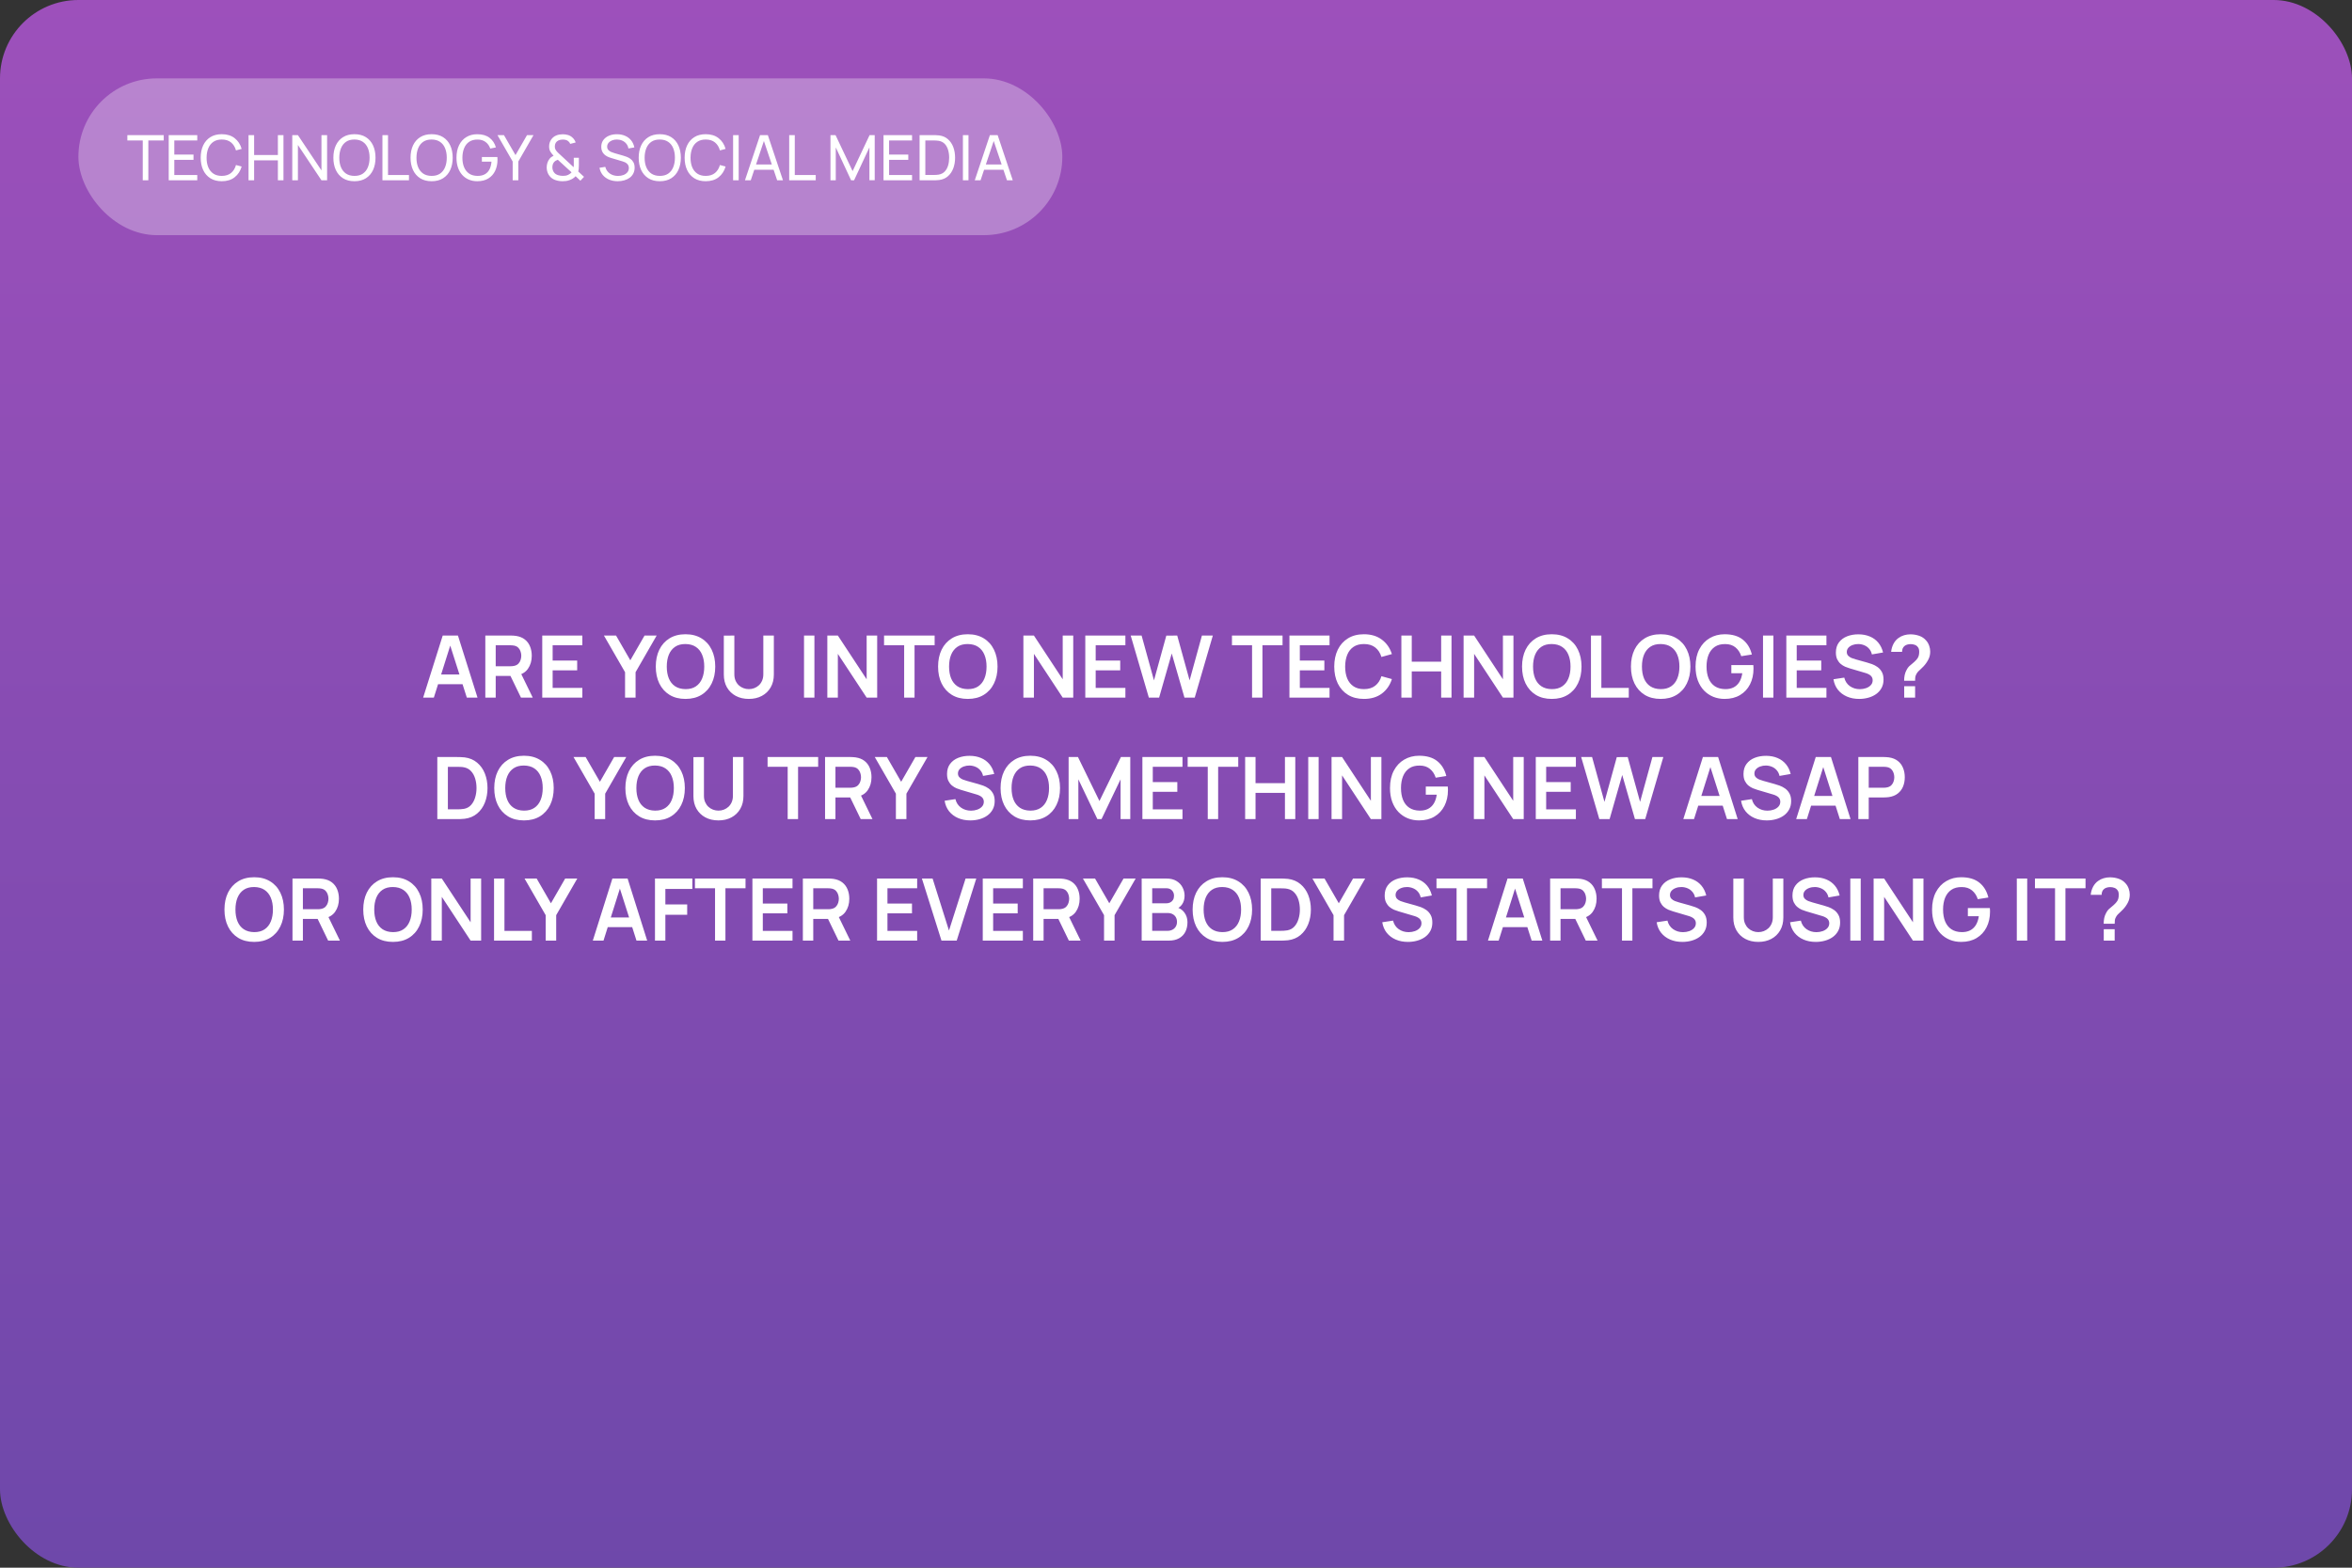 <?xml version="1.0" encoding="UTF-8"?> <svg xmlns="http://www.w3.org/2000/svg" width="600" height="400" viewBox="0 0 600 400" fill="none"><rect x="0" y="0" width="600" height="400" fill="#333333" stroke="none"/> <rect width="600" height="400" rx="20" fill="url(#paint0_linear_160_295)"></rect> <path d="M107.946 178L112.94 162.16H116.823L121.817 178H119.089L114.557 163.788H115.151L110.674 178H107.946ZM110.729 174.568V172.093H119.045V174.568H110.729ZM123.806 178V162.16H130.351C130.505 162.16 130.703 162.167 130.945 162.182C131.187 162.189 131.41 162.211 131.616 162.248C132.532 162.387 133.288 162.692 133.882 163.161C134.483 163.63 134.927 164.224 135.213 164.943C135.506 165.654 135.653 166.446 135.653 167.319C135.653 168.61 135.326 169.721 134.674 170.652C134.021 171.576 133.02 172.148 131.671 172.368L130.538 172.467H126.457V178H123.806ZM132.903 178L129.779 171.554L132.474 170.96L135.906 178H132.903ZM126.457 169.992H130.241C130.387 169.992 130.552 169.985 130.736 169.97C130.919 169.955 131.088 169.926 131.242 169.882C131.682 169.772 132.026 169.578 132.276 169.299C132.532 169.02 132.712 168.705 132.815 168.353C132.925 168.001 132.98 167.656 132.98 167.319C132.98 166.982 132.925 166.637 132.815 166.285C132.712 165.926 132.532 165.607 132.276 165.328C132.026 165.049 131.682 164.855 131.242 164.745C131.088 164.701 130.919 164.675 130.736 164.668C130.552 164.653 130.387 164.646 130.241 164.646H126.457V169.992ZM138.329 178V162.16H148.559V164.646H140.98V168.551H147.239V171.037H140.98V175.514H148.559V178H138.329ZM159.453 178V171.51L154.062 162.16H157.154L160.795 168.474L164.425 162.16H167.516L162.137 171.51V178H159.453ZM174.87 178.33C173.286 178.33 171.929 177.985 170.8 177.296C169.671 176.599 168.802 175.631 168.193 174.392C167.592 173.153 167.291 171.715 167.291 170.08C167.291 168.445 167.592 167.007 168.193 165.768C168.802 164.529 169.671 163.564 170.8 162.875C171.929 162.178 173.286 161.83 174.87 161.83C176.454 161.83 177.811 162.178 178.94 162.875C180.077 163.564 180.946 164.529 181.547 165.768C182.156 167.007 182.46 168.445 182.46 170.08C182.46 171.715 182.156 173.153 181.547 174.392C180.946 175.631 180.077 176.599 178.94 177.296C177.811 177.985 176.454 178.33 174.87 178.33ZM174.87 175.833C175.933 175.84 176.817 175.606 177.521 175.129C178.232 174.652 178.764 173.981 179.116 173.116C179.475 172.251 179.655 171.239 179.655 170.08C179.655 168.921 179.475 167.917 179.116 167.066C178.764 166.208 178.232 165.541 177.521 165.064C176.817 164.587 175.933 164.342 174.87 164.327C173.807 164.32 172.923 164.554 172.219 165.031C171.515 165.508 170.983 166.179 170.624 167.044C170.272 167.909 170.096 168.921 170.096 170.08C170.096 171.239 170.272 172.247 170.624 173.105C170.976 173.956 171.504 174.619 172.208 175.096C172.919 175.573 173.807 175.818 174.87 175.833ZM191.029 178.33C189.768 178.33 188.657 178.073 187.696 177.56C186.743 177.047 185.995 176.324 185.452 175.393C184.917 174.462 184.649 173.369 184.649 172.115V162.182L187.333 162.16V172.049C187.333 172.643 187.432 173.175 187.63 173.644C187.836 174.113 188.111 174.513 188.455 174.843C188.8 175.166 189.196 175.411 189.643 175.58C190.091 175.749 190.553 175.833 191.029 175.833C191.521 175.833 191.986 175.749 192.426 175.58C192.874 175.404 193.27 175.155 193.614 174.832C193.959 174.502 194.23 174.102 194.428 173.633C194.626 173.164 194.725 172.636 194.725 172.049V162.16H197.409V172.115C197.409 173.369 197.138 174.462 196.595 175.393C196.06 176.324 195.312 177.047 194.351 177.56C193.398 178.073 192.291 178.33 191.029 178.33ZM205.108 178V162.16H207.759V178H205.108ZM211.054 178V162.16H213.738L221.086 173.325V162.16H223.77V178H221.086L213.738 166.835V178H211.054ZM230.651 178V164.646H225.525V162.16H238.428V164.646H233.302V178H230.651ZM246.885 178.33C245.301 178.33 243.945 177.985 242.815 177.296C241.686 176.599 240.817 175.631 240.208 174.392C239.607 173.153 239.306 171.715 239.306 170.08C239.306 168.445 239.607 167.007 240.208 165.768C240.817 164.529 241.686 163.564 242.815 162.875C243.945 162.178 245.301 161.83 246.885 161.83C248.469 161.83 249.826 162.178 250.955 162.875C252.092 163.564 252.961 164.529 253.562 165.768C254.171 167.007 254.475 168.445 254.475 170.08C254.475 171.715 254.171 173.153 253.562 174.392C252.961 175.631 252.092 176.599 250.955 177.296C249.826 177.985 248.469 178.33 246.885 178.33ZM246.885 175.833C247.949 175.84 248.832 175.606 249.536 175.129C250.248 174.652 250.779 173.981 251.131 173.116C251.491 172.251 251.67 171.239 251.67 170.08C251.67 168.921 251.491 167.917 251.131 167.066C250.779 166.208 250.248 165.541 249.536 165.064C248.832 164.587 247.949 164.342 246.885 164.327C245.822 164.32 244.938 164.554 244.234 165.031C243.53 165.508 242.999 166.179 242.639 167.044C242.287 167.909 242.111 168.921 242.111 170.08C242.111 171.239 242.287 172.247 242.639 173.105C242.991 173.956 243.519 174.619 244.223 175.096C244.935 175.573 245.822 175.818 246.885 175.833ZM261.069 178V162.16H263.753L271.101 173.325V162.16H273.785V178H271.101L263.753 166.835V178H261.069ZM276.86 178V162.16H287.09V164.646H279.511V168.551H285.77V171.037H279.511V175.514H287.09V178H276.86ZM293.073 178L288.442 162.16H291.225L294.382 173.6L297.528 162.182L300.311 162.16L303.468 173.6L306.614 162.16H309.397L304.777 178H302.159L298.914 166.736L295.691 178H293.073ZM319.403 178V164.646H314.277V162.16H327.18V164.646H322.054V178H319.403ZM328.938 178V162.16H339.168V164.646H331.589V168.551H337.848V171.037H331.589V175.514H339.168V178H328.938ZM347.948 178.33C346.364 178.33 345.007 177.985 343.878 177.296C342.749 176.599 341.88 175.631 341.271 174.392C340.67 173.153 340.369 171.715 340.369 170.08C340.369 168.445 340.67 167.007 341.271 165.768C341.88 164.529 342.749 163.564 343.878 162.875C345.007 162.178 346.364 161.83 347.948 161.83C349.774 161.83 351.296 162.288 352.513 163.205C353.73 164.114 354.585 165.343 355.076 166.89L352.403 167.627C352.095 166.593 351.571 165.786 350.83 165.207C350.089 164.62 349.129 164.327 347.948 164.327C346.885 164.327 345.997 164.565 345.286 165.042C344.582 165.519 344.05 166.19 343.691 167.055C343.339 167.913 343.159 168.921 343.152 170.08C343.152 171.239 343.328 172.251 343.68 173.116C344.039 173.974 344.575 174.641 345.286 175.118C345.997 175.595 346.885 175.833 347.948 175.833C349.129 175.833 350.089 175.54 350.83 174.953C351.571 174.366 352.095 173.56 352.403 172.533L355.076 173.27C354.585 174.817 353.73 176.049 352.513 176.966C351.296 177.875 349.774 178.33 347.948 178.33ZM357.491 178V162.16H360.142V168.826H367.644V162.16H370.284V178H367.644V171.312H360.142V178H357.491ZM373.368 178V162.16H376.052L383.4 173.325V162.16H386.084V178H383.4L376.052 166.835V178H373.368ZM395.858 178.33C394.274 178.33 392.917 177.985 391.788 177.296C390.659 176.599 389.79 175.631 389.181 174.392C388.58 173.153 388.279 171.715 388.279 170.08C388.279 168.445 388.58 167.007 389.181 165.768C389.79 164.529 390.659 163.564 391.788 162.875C392.917 162.178 394.274 161.83 395.858 161.83C397.442 161.83 398.799 162.178 399.928 162.875C401.065 163.564 401.934 164.529 402.535 165.768C403.144 167.007 403.448 168.445 403.448 170.08C403.448 171.715 403.144 173.153 402.535 174.392C401.934 175.631 401.065 176.599 399.928 177.296C398.799 177.985 397.442 178.33 395.858 178.33ZM395.858 175.833C396.921 175.84 397.805 175.606 398.509 175.129C399.22 174.652 399.752 173.981 400.104 173.116C400.463 172.251 400.643 171.239 400.643 170.08C400.643 168.921 400.463 167.917 400.104 167.066C399.752 166.208 399.22 165.541 398.509 165.064C397.805 164.587 396.921 164.342 395.858 164.327C394.795 164.32 393.911 164.554 393.207 165.031C392.503 165.508 391.971 166.179 391.612 167.044C391.26 167.909 391.084 168.921 391.084 170.08C391.084 171.239 391.26 172.247 391.612 173.105C391.964 173.956 392.492 174.619 393.196 175.096C393.907 175.573 394.795 175.818 395.858 175.833ZM405.858 178V162.16H408.509V175.514H415.505V178H405.858ZM423.637 178.33C422.053 178.33 420.697 177.985 419.567 177.296C418.438 176.599 417.569 175.631 416.96 174.392C416.359 173.153 416.058 171.715 416.058 170.08C416.058 168.445 416.359 167.007 416.96 165.768C417.569 164.529 418.438 163.564 419.567 162.875C420.697 162.178 422.053 161.83 423.637 161.83C425.221 161.83 426.578 162.178 427.707 162.875C428.844 163.564 429.713 164.529 430.314 165.768C430.923 167.007 431.227 168.445 431.227 170.08C431.227 171.715 430.923 173.153 430.314 174.392C429.713 175.631 428.844 176.599 427.707 177.296C426.578 177.985 425.221 178.33 423.637 178.33ZM423.637 175.833C424.701 175.84 425.584 175.606 426.288 175.129C427 174.652 427.531 173.981 427.883 173.116C428.243 172.251 428.422 171.239 428.422 170.08C428.422 168.921 428.243 167.917 427.883 167.066C427.531 166.208 427 165.541 426.288 165.064C425.584 164.587 424.701 164.342 423.637 164.327C422.574 164.32 421.69 164.554 420.986 165.031C420.282 165.508 419.751 166.179 419.391 167.044C419.039 167.909 418.863 168.921 418.863 170.08C418.863 171.239 419.039 172.247 419.391 173.105C419.743 173.956 420.271 174.619 420.975 175.096C421.687 175.573 422.574 175.818 423.637 175.833ZM439.951 178.33C438.924 178.33 437.96 178.15 437.058 177.791C436.163 177.424 435.375 176.889 434.693 176.185C434.018 175.481 433.49 174.619 433.109 173.6C432.728 172.573 432.537 171.4 432.537 170.08C432.537 168.349 432.86 166.872 433.505 165.647C434.15 164.415 435.034 163.473 436.156 162.82C437.278 162.16 438.543 161.83 439.951 161.83C441.902 161.83 443.445 162.285 444.582 163.194C445.726 164.096 446.5 165.365 446.903 167L444.197 167.429C443.896 166.49 443.405 165.742 442.723 165.185C442.041 164.62 441.172 164.338 440.116 164.338C439.053 164.323 438.169 164.554 437.465 165.031C436.761 165.508 436.229 166.179 435.87 167.044C435.518 167.909 435.342 168.921 435.342 170.08C435.342 171.239 435.518 172.247 435.87 173.105C436.222 173.956 436.75 174.619 437.454 175.096C438.165 175.573 439.053 175.818 440.116 175.833C440.915 175.84 441.616 175.697 442.217 175.404C442.818 175.103 443.31 174.652 443.691 174.051C444.072 173.442 444.329 172.683 444.461 171.774H441.667V169.695H447.277C447.292 169.812 447.303 169.985 447.31 170.212C447.317 170.439 447.321 170.575 447.321 170.619C447.321 172.115 447.024 173.446 446.43 174.612C445.843 175.771 445 176.68 443.9 177.34C442.8 178 441.484 178.33 439.951 178.33ZM449.75 178V162.16H452.401V178H449.75ZM455.696 178V162.16H465.926V164.646H458.347V168.551H464.606V171.037H458.347V175.514H465.926V178H455.696ZM474.278 178.33C473.119 178.33 472.074 178.128 471.143 177.725C470.219 177.322 469.456 176.746 468.855 175.998C468.261 175.243 467.883 174.348 467.722 173.314L470.472 172.896C470.707 173.835 471.187 174.561 471.913 175.074C472.646 175.587 473.49 175.844 474.443 175.844C475.008 175.844 475.539 175.756 476.038 175.58C476.537 175.404 476.94 175.147 477.248 174.81C477.563 174.473 477.721 174.058 477.721 173.567C477.721 173.347 477.684 173.145 477.611 172.962C477.538 172.771 477.428 172.603 477.281 172.456C477.142 172.309 476.958 172.177 476.731 172.06C476.511 171.935 476.254 171.829 475.961 171.741L471.869 170.531C471.517 170.428 471.136 170.293 470.725 170.124C470.322 169.948 469.937 169.71 469.57 169.409C469.211 169.101 468.914 168.712 468.679 168.243C468.452 167.766 468.338 167.18 468.338 166.483C468.338 165.464 468.595 164.609 469.108 163.92C469.629 163.223 470.325 162.703 471.198 162.358C472.078 162.013 473.053 161.845 474.124 161.852C475.209 161.859 476.177 162.046 477.028 162.413C477.879 162.772 478.59 163.297 479.162 163.986C479.734 164.675 480.137 165.508 480.372 166.483L477.523 166.978C477.406 166.421 477.178 165.948 476.841 165.559C476.511 165.163 476.104 164.862 475.62 164.657C475.143 164.452 474.634 164.342 474.091 164.327C473.563 164.32 473.072 164.4 472.617 164.569C472.17 164.73 471.807 164.965 471.528 165.273C471.257 165.581 471.121 165.94 471.121 166.351C471.121 166.74 471.238 167.059 471.473 167.308C471.708 167.55 471.997 167.744 472.342 167.891C472.694 168.03 473.05 168.148 473.409 168.243L476.247 169.035C476.636 169.138 477.072 169.277 477.556 169.453C478.04 169.629 478.506 169.875 478.953 170.19C479.4 170.505 479.767 170.92 480.053 171.433C480.346 171.946 480.493 172.599 480.493 173.391C480.493 174.212 480.321 174.935 479.976 175.558C479.639 176.174 479.18 176.687 478.601 177.098C478.022 177.509 477.358 177.817 476.61 178.022C475.869 178.227 475.092 178.33 474.278 178.33ZM485.745 173.699C485.745 173.193 485.793 172.705 485.888 172.236C485.991 171.759 486.156 171.319 486.383 170.916C486.581 170.527 486.801 170.219 487.043 169.992C487.285 169.757 487.556 169.526 487.857 169.299C488.158 169.064 488.491 168.753 488.858 168.364C489.159 168.034 489.357 167.708 489.452 167.385C489.547 167.055 489.595 166.703 489.595 166.329C489.595 166.087 489.569 165.86 489.518 165.647C489.467 165.434 489.375 165.251 489.243 165.097C489.038 164.826 488.774 164.635 488.451 164.525C488.128 164.408 487.784 164.349 487.417 164.349C487.116 164.349 486.827 164.389 486.548 164.47C486.277 164.543 486.046 164.661 485.855 164.822C485.635 164.998 485.474 165.214 485.371 165.471C485.268 165.728 485.221 166.01 485.228 166.318H482.434C482.507 165.585 482.705 164.906 483.028 164.283C483.358 163.652 483.791 163.15 484.326 162.776C484.744 162.468 485.213 162.237 485.734 162.083C486.262 161.929 486.79 161.852 487.318 161.852C488.125 161.852 488.884 161.977 489.595 162.226C490.314 162.475 490.911 162.886 491.388 163.458C491.718 163.832 491.967 164.265 492.136 164.756C492.312 165.247 492.4 165.746 492.4 166.252C492.4 167.007 492.235 167.697 491.905 168.32C491.582 168.943 491.172 169.519 490.673 170.047C490.438 170.296 490.215 170.516 490.002 170.707C489.789 170.898 489.591 171.085 489.408 171.268C489.232 171.444 489.085 171.631 488.968 171.829C488.763 172.174 488.642 172.467 488.605 172.709C488.568 172.944 488.55 173.274 488.55 173.699H485.745ZM485.767 178V175.085H488.55V178H485.767ZM111.56 209V193.16H116.609C116.741 193.16 117.001 193.164 117.39 193.171C117.786 193.178 118.167 193.204 118.534 193.248C119.788 193.409 120.847 193.857 121.713 194.59C122.585 195.316 123.245 196.244 123.693 197.373C124.14 198.502 124.364 199.738 124.364 201.08C124.364 202.422 124.14 203.658 123.693 204.787C123.245 205.916 122.585 206.848 121.713 207.581C120.847 208.307 119.788 208.751 118.534 208.912C118.174 208.956 117.797 208.982 117.401 208.989C117.005 208.996 116.741 209 116.609 209H111.56ZM114.255 206.503H116.609C116.829 206.503 117.107 206.496 117.445 206.481C117.789 206.466 118.094 206.433 118.358 206.382C119.106 206.243 119.714 205.909 120.184 205.381C120.653 204.853 120.998 204.211 121.218 203.456C121.445 202.701 121.559 201.909 121.559 201.08C121.559 200.222 121.445 199.415 121.218 198.66C120.99 197.905 120.638 197.27 120.162 196.757C119.692 196.244 119.091 195.917 118.358 195.778C118.094 195.719 117.789 195.686 117.445 195.679C117.107 195.664 116.829 195.657 116.609 195.657H114.255V206.503ZM133.663 209.33C132.079 209.33 130.722 208.985 129.593 208.296C128.463 207.599 127.594 206.631 126.986 205.392C126.384 204.153 126.084 202.715 126.084 201.08C126.084 199.445 126.384 198.007 126.986 196.768C127.594 195.529 128.463 194.564 129.593 193.875C130.722 193.178 132.079 192.83 133.663 192.83C135.247 192.83 136.603 193.178 137.733 193.875C138.869 194.564 139.738 195.529 140.34 196.768C140.948 198.007 141.253 199.445 141.253 201.08C141.253 202.715 140.948 204.153 140.34 205.392C139.738 206.631 138.869 207.599 137.733 208.296C136.603 208.985 135.247 209.33 133.663 209.33ZM133.663 206.833C134.726 206.84 135.61 206.606 136.314 206.129C137.025 205.652 137.557 204.981 137.909 204.116C138.268 203.251 138.448 202.239 138.448 201.08C138.448 199.921 138.268 198.917 137.909 198.066C137.557 197.208 137.025 196.541 136.314 196.064C135.61 195.587 134.726 195.342 133.663 195.327C132.599 195.32 131.716 195.554 131.012 196.031C130.308 196.508 129.776 197.179 129.417 198.044C129.065 198.909 128.889 199.921 128.889 201.08C128.889 202.239 129.065 203.247 129.417 204.105C129.769 204.956 130.297 205.619 131.001 206.096C131.712 206.573 132.599 206.818 133.663 206.833ZM151.697 209V202.51L146.307 193.16H149.398L153.039 199.474L156.669 193.16H159.76L154.381 202.51V209H151.697ZM167.114 209.33C165.53 209.33 164.173 208.985 163.044 208.296C161.915 207.599 161.046 206.631 160.437 205.392C159.836 204.153 159.535 202.715 159.535 201.08C159.535 199.445 159.836 198.007 160.437 196.768C161.046 195.529 161.915 194.564 163.044 193.875C164.173 193.178 165.53 192.83 167.114 192.83C168.698 192.83 170.055 193.178 171.184 193.875C172.321 194.564 173.19 195.529 173.791 196.768C174.4 198.007 174.704 199.445 174.704 201.08C174.704 202.715 174.4 204.153 173.791 205.392C173.19 206.631 172.321 207.599 171.184 208.296C170.055 208.985 168.698 209.33 167.114 209.33ZM167.114 206.833C168.177 206.84 169.061 206.606 169.765 206.129C170.476 205.652 171.008 204.981 171.36 204.116C171.719 203.251 171.899 202.239 171.899 201.08C171.899 199.921 171.719 198.917 171.36 198.066C171.008 197.208 170.476 196.541 169.765 196.064C169.061 195.587 168.177 195.342 167.114 195.327C166.051 195.32 165.167 195.554 164.463 196.031C163.759 196.508 163.227 197.179 162.868 198.044C162.516 198.909 162.34 199.921 162.34 201.08C162.34 202.239 162.516 203.247 162.868 204.105C163.22 204.956 163.748 205.619 164.452 206.096C165.163 206.573 166.051 206.818 167.114 206.833ZM183.274 209.33C182.012 209.33 180.901 209.073 179.941 208.56C178.987 208.047 178.239 207.324 177.697 206.393C177.161 205.462 176.894 204.369 176.894 203.115V193.182L179.578 193.16V203.049C179.578 203.643 179.677 204.175 179.875 204.644C180.08 205.113 180.355 205.513 180.7 205.843C181.044 206.166 181.44 206.411 181.888 206.58C182.335 206.749 182.797 206.833 183.274 206.833C183.765 206.833 184.231 206.749 184.671 206.58C185.118 206.404 185.514 206.155 185.859 205.832C186.203 205.502 186.475 205.102 186.673 204.633C186.871 204.164 186.97 203.636 186.97 203.049V193.16H189.654V203.115C189.654 204.369 189.382 205.462 188.84 206.393C188.304 207.324 187.556 208.047 186.596 208.56C185.642 209.073 184.535 209.33 183.274 209.33ZM200.938 209V195.646H195.812V193.16H208.715V195.646H203.589V209H200.938ZM210.474 209V193.16H217.019C217.173 193.16 217.371 193.167 217.613 193.182C217.855 193.189 218.078 193.211 218.284 193.248C219.2 193.387 219.956 193.692 220.55 194.161C221.151 194.63 221.595 195.224 221.881 195.943C222.174 196.654 222.321 197.446 222.321 198.319C222.321 199.61 221.994 200.721 221.342 201.652C220.689 202.576 219.688 203.148 218.339 203.368L217.206 203.467H213.125V209H210.474ZM219.571 209L216.447 202.554L219.142 201.96L222.574 209H219.571ZM213.125 200.992H216.909C217.055 200.992 217.22 200.985 217.404 200.97C217.587 200.955 217.756 200.926 217.91 200.882C218.35 200.772 218.694 200.578 218.944 200.299C219.2 200.02 219.38 199.705 219.483 199.353C219.593 199.001 219.648 198.656 219.648 198.319C219.648 197.982 219.593 197.637 219.483 197.285C219.38 196.926 219.2 196.607 218.944 196.328C218.694 196.049 218.35 195.855 217.91 195.745C217.756 195.701 217.587 195.675 217.404 195.668C217.22 195.653 217.055 195.646 216.909 195.646H213.125V200.992ZM228.546 209V202.51L223.156 193.16H226.247L229.888 199.474L233.518 193.16H236.609L231.23 202.51V209H228.546ZM247.532 209.33C246.373 209.33 245.328 209.128 244.397 208.725C243.473 208.322 242.71 207.746 242.109 206.998C241.515 206.243 241.137 205.348 240.976 204.314L243.726 203.896C243.961 204.835 244.441 205.561 245.167 206.074C245.9 206.587 246.744 206.844 247.697 206.844C248.262 206.844 248.793 206.756 249.292 206.58C249.791 206.404 250.194 206.147 250.502 205.81C250.817 205.473 250.975 205.058 250.975 204.567C250.975 204.347 250.938 204.145 250.865 203.962C250.792 203.771 250.682 203.603 250.535 203.456C250.396 203.309 250.212 203.177 249.985 203.06C249.765 202.935 249.508 202.829 249.215 202.741L245.123 201.531C244.771 201.428 244.39 201.293 243.979 201.124C243.576 200.948 243.191 200.71 242.824 200.409C242.465 200.101 242.168 199.712 241.933 199.243C241.706 198.766 241.592 198.18 241.592 197.483C241.592 196.464 241.849 195.609 242.362 194.92C242.883 194.223 243.579 193.703 244.452 193.358C245.332 193.013 246.307 192.845 247.378 192.852C248.463 192.859 249.431 193.046 250.282 193.413C251.133 193.772 251.844 194.297 252.416 194.986C252.988 195.675 253.391 196.508 253.626 197.483L250.777 197.978C250.66 197.421 250.432 196.948 250.095 196.559C249.765 196.163 249.358 195.862 248.874 195.657C248.397 195.452 247.888 195.342 247.345 195.327C246.817 195.32 246.326 195.4 245.871 195.569C245.424 195.73 245.061 195.965 244.782 196.273C244.511 196.581 244.375 196.94 244.375 197.351C244.375 197.74 244.492 198.059 244.727 198.308C244.962 198.55 245.251 198.744 245.596 198.891C245.948 199.03 246.304 199.148 246.663 199.243L249.501 200.035C249.89 200.138 250.326 200.277 250.81 200.453C251.294 200.629 251.76 200.875 252.207 201.19C252.654 201.505 253.021 201.92 253.307 202.433C253.6 202.946 253.747 203.599 253.747 204.391C253.747 205.212 253.575 205.935 253.23 206.558C252.893 207.174 252.434 207.687 251.855 208.098C251.276 208.509 250.612 208.817 249.864 209.022C249.123 209.227 248.346 209.33 247.532 209.33ZM262.827 209.33C261.243 209.33 259.886 208.985 258.757 208.296C257.628 207.599 256.759 206.631 256.15 205.392C255.549 204.153 255.248 202.715 255.248 201.08C255.248 199.445 255.549 198.007 256.15 196.768C256.759 195.529 257.628 194.564 258.757 193.875C259.886 193.178 261.243 192.83 262.827 192.83C264.411 192.83 265.768 193.178 266.897 193.875C268.034 194.564 268.903 195.529 269.504 196.768C270.113 198.007 270.417 199.445 270.417 201.08C270.417 202.715 270.113 204.153 269.504 205.392C268.903 206.631 268.034 207.599 266.897 208.296C265.768 208.985 264.411 209.33 262.827 209.33ZM262.827 206.833C263.89 206.84 264.774 206.606 265.478 206.129C266.189 205.652 266.721 204.981 267.073 204.116C267.432 203.251 267.612 202.239 267.612 201.08C267.612 199.921 267.432 198.917 267.073 198.066C266.721 197.208 266.189 196.541 265.478 196.064C264.774 195.587 263.89 195.342 262.827 195.327C261.764 195.32 260.88 195.554 260.176 196.031C259.472 196.508 258.94 197.179 258.581 198.044C258.229 198.909 258.053 199.921 258.053 201.08C258.053 202.239 258.229 203.247 258.581 204.105C258.933 204.956 259.461 205.619 260.165 206.096C260.876 206.573 261.764 206.818 262.827 206.833ZM272.606 209V193.16H274.993L280.471 204.38L285.949 193.16H288.336V209H285.861V198.847L280.999 209H279.943L275.092 198.847V209H272.606ZM291.427 209V193.16H301.657V195.646H294.078V199.551H300.337V202.037H294.078V206.514H301.657V209H291.427ZM308.102 209V195.646H302.976V193.16H315.879V195.646H310.753V209H308.102ZM317.638 209V193.16H320.289V199.826H327.791V193.16H330.431V209H327.791V202.312H320.289V209H317.638ZM333.735 209V193.16H336.386V209H333.735ZM339.681 209V193.16H342.365L349.713 204.325V193.16H352.397V209H349.713L342.365 197.835V209H339.681ZM362.006 209.33C360.979 209.33 360.015 209.15 359.113 208.791C358.218 208.424 357.43 207.889 356.748 207.185C356.073 206.481 355.545 205.619 355.164 204.6C354.782 203.573 354.592 202.4 354.592 201.08C354.592 199.349 354.914 197.872 355.56 196.647C356.205 195.415 357.089 194.473 358.211 193.82C359.333 193.16 360.598 192.83 362.006 192.83C363.956 192.83 365.5 193.285 366.637 194.194C367.781 195.096 368.554 196.365 368.958 198L366.252 198.429C365.951 197.49 365.46 196.742 364.778 196.185C364.096 195.62 363.227 195.338 362.171 195.338C361.107 195.323 360.224 195.554 359.52 196.031C358.816 196.508 358.284 197.179 357.925 198.044C357.573 198.909 357.397 199.921 357.397 201.08C357.397 202.239 357.573 203.247 357.925 204.105C358.277 204.956 358.805 205.619 359.509 206.096C360.22 206.573 361.107 206.818 362.171 206.833C362.97 206.84 363.67 206.697 364.272 206.404C364.873 206.103 365.364 205.652 365.746 205.051C366.127 204.442 366.384 203.683 366.516 202.774H363.722V200.695H369.332C369.346 200.812 369.357 200.985 369.365 201.212C369.372 201.439 369.376 201.575 369.376 201.619C369.376 203.115 369.079 204.446 368.485 205.612C367.898 206.771 367.055 207.68 365.955 208.34C364.855 209 363.538 209.33 362.006 209.33ZM375.989 209V193.16H378.673L386.021 204.325V193.16H388.705V209H386.021L378.673 197.835V209H375.989ZM391.78 209V193.16H402.01V195.646H394.431V199.551H400.69V202.037H394.431V206.514H402.01V209H391.78ZM407.993 209L403.362 193.16H406.145L409.302 204.6L412.448 193.182L415.231 193.16L418.388 204.6L421.534 193.16H424.317L419.697 209H417.079L413.834 197.736L410.611 209H407.993ZM429.417 209L434.411 193.16H438.294L443.288 209H440.56L436.028 194.788H436.622L432.145 209H429.417ZM432.2 205.568V203.093H440.516V205.568H432.2ZM450.71 209.33C449.551 209.33 448.506 209.128 447.575 208.725C446.651 208.322 445.888 207.746 445.287 206.998C444.693 206.243 444.315 205.348 444.154 204.314L446.904 203.896C447.138 204.835 447.619 205.561 448.345 206.074C449.078 206.587 449.921 206.844 450.875 206.844C451.439 206.844 451.971 206.756 452.47 206.58C452.968 206.404 453.372 206.147 453.68 205.81C453.995 205.473 454.153 205.058 454.153 204.567C454.153 204.347 454.116 204.145 454.043 203.962C453.969 203.771 453.859 203.603 453.713 203.456C453.573 203.309 453.39 203.177 453.163 203.06C452.943 202.935 452.686 202.829 452.393 202.741L448.301 201.531C447.949 201.428 447.567 201.293 447.157 201.124C446.753 200.948 446.368 200.71 446.002 200.409C445.642 200.101 445.345 199.712 445.111 199.243C444.883 198.766 444.77 198.18 444.77 197.483C444.77 196.464 445.026 195.609 445.54 194.92C446.06 194.223 446.757 193.703 447.63 193.358C448.51 193.013 449.485 192.845 450.556 192.852C451.641 192.859 452.609 193.046 453.46 193.413C454.31 193.772 455.022 194.297 455.594 194.986C456.166 195.675 456.569 196.508 456.804 197.483L453.955 197.978C453.837 197.421 453.61 196.948 453.273 196.559C452.943 196.163 452.536 195.862 452.052 195.657C451.575 195.452 451.065 195.342 450.523 195.327C449.995 195.32 449.503 195.4 449.049 195.569C448.601 195.73 448.238 195.965 447.96 196.273C447.688 196.581 447.553 196.94 447.553 197.351C447.553 197.74 447.67 198.059 447.905 198.308C448.139 198.55 448.429 198.744 448.774 198.891C449.126 199.03 449.481 199.148 449.841 199.243L452.679 200.035C453.067 200.138 453.504 200.277 453.988 200.453C454.472 200.629 454.937 200.875 455.385 201.19C455.832 201.505 456.199 201.92 456.485 202.433C456.778 202.946 456.925 203.599 456.925 204.391C456.925 205.212 456.752 205.935 456.408 206.558C456.07 207.174 455.612 207.687 455.033 208.098C454.453 208.509 453.79 208.817 453.042 209.022C452.301 209.227 451.524 209.33 450.71 209.33ZM458.206 209L463.2 193.16H467.083L472.077 209H469.349L464.817 194.788H465.411L460.934 209H458.206ZM460.989 205.568V203.093H469.305V205.568H460.989ZM474.065 209V193.16H480.61C480.764 193.16 480.962 193.167 481.204 193.182C481.446 193.189 481.67 193.211 481.875 193.248C482.792 193.387 483.547 193.692 484.141 194.161C484.743 194.63 485.186 195.224 485.472 195.943C485.766 196.654 485.912 197.446 485.912 198.319C485.912 199.184 485.766 199.976 485.472 200.695C485.179 201.406 484.732 201.997 484.13 202.466C483.536 202.935 482.785 203.24 481.875 203.379C481.67 203.408 481.443 203.43 481.193 203.445C480.951 203.46 480.757 203.467 480.61 203.467H476.716V209H474.065ZM476.716 200.992H480.5C480.647 200.992 480.812 200.985 480.995 200.97C481.179 200.955 481.347 200.926 481.501 200.882C481.941 200.772 482.286 200.578 482.535 200.299C482.792 200.02 482.972 199.705 483.074 199.353C483.184 199.001 483.239 198.656 483.239 198.319C483.239 197.982 483.184 197.637 483.074 197.285C482.972 196.926 482.792 196.607 482.535 196.328C482.286 196.049 481.941 195.855 481.501 195.745C481.347 195.701 481.179 195.675 480.995 195.668C480.812 195.653 480.647 195.646 480.5 195.646H476.716V200.992ZM64.838 240.33C63.254 240.33 61.897 239.985 60.768 239.296C59.638 238.599 58.769 237.631 58.161 236.392C57.559 235.153 57.259 233.715 57.259 232.08C57.259 230.445 57.559 229.007 58.161 227.768C58.769 226.529 59.638 225.564 60.768 224.875C61.897 224.178 63.254 223.83 64.838 223.83C66.422 223.83 67.778 224.178 68.908 224.875C70.044 225.564 70.913 226.529 71.515 227.768C72.123 229.007 72.428 230.445 72.428 232.08C72.428 233.715 72.123 235.153 71.515 236.392C70.913 237.631 70.044 238.599 68.908 239.296C67.778 239.985 66.422 240.33 64.838 240.33ZM64.838 237.833C65.901 237.84 66.785 237.606 67.489 237.129C68.2 236.652 68.732 235.981 69.084 235.116C69.443 234.251 69.623 233.239 69.623 232.08C69.623 230.921 69.443 229.917 69.084 229.066C68.732 228.208 68.2 227.541 67.489 227.064C66.785 226.587 65.901 226.342 64.838 226.327C63.774 226.32 62.891 226.554 62.187 227.031C61.483 227.508 60.951 228.179 60.592 229.044C60.24 229.909 60.064 230.921 60.064 232.08C60.064 233.239 60.24 234.247 60.592 235.105C60.944 235.956 61.472 236.619 62.176 237.096C62.887 237.573 63.774 237.818 64.838 237.833ZM74.617 240V224.16H81.162C81.316 224.16 81.514 224.167 81.756 224.182C81.998 224.189 82.222 224.211 82.427 224.248C83.344 224.387 84.099 224.692 84.693 225.161C85.294 225.63 85.738 226.224 86.024 226.943C86.317 227.654 86.464 228.446 86.464 229.319C86.464 230.61 86.138 231.721 85.485 232.652C84.832 233.576 83.832 234.148 82.482 234.368L81.349 234.467H77.268V240H74.617ZM83.714 240L80.59 233.554L83.285 232.96L86.717 240H83.714ZM77.268 231.992H81.052C81.199 231.992 81.364 231.985 81.547 231.97C81.731 231.955 81.899 231.926 82.053 231.882C82.493 231.772 82.838 231.578 83.087 231.299C83.344 231.02 83.523 230.705 83.626 230.353C83.736 230.001 83.791 229.656 83.791 229.319C83.791 228.982 83.736 228.637 83.626 228.285C83.523 227.926 83.344 227.607 83.087 227.328C82.838 227.049 82.493 226.855 82.053 226.745C81.899 226.701 81.731 226.675 81.547 226.668C81.364 226.653 81.199 226.646 81.052 226.646H77.268V231.992ZM100.244 240.33C98.66 240.33 97.303 239.985 96.174 239.296C95.044 238.599 94.175 237.631 93.567 236.392C92.966 235.153 92.665 233.715 92.665 232.08C92.665 230.445 92.966 229.007 93.567 227.768C94.175 226.529 95.044 225.564 96.174 224.875C97.303 224.178 98.66 223.83 100.244 223.83C101.828 223.83 103.185 224.178 104.314 224.875C105.451 225.564 106.32 226.529 106.921 227.768C107.53 229.007 107.834 230.445 107.834 232.08C107.834 233.715 107.53 235.153 106.921 236.392C106.32 237.631 105.451 238.599 104.314 239.296C103.185 239.985 101.828 240.33 100.244 240.33ZM100.244 237.833C101.307 237.84 102.191 237.606 102.895 237.129C103.606 236.652 104.138 235.981 104.49 235.116C104.849 234.251 105.029 233.239 105.029 232.08C105.029 230.921 104.849 229.917 104.49 229.066C104.138 228.208 103.606 227.541 102.895 227.064C102.191 226.587 101.307 226.342 100.244 226.327C99.18 226.32 98.297 226.554 97.593 227.031C96.889 227.508 96.357 228.179 95.998 229.044C95.646 229.909 95.47 230.921 95.47 232.08C95.47 233.239 95.646 234.247 95.998 235.105C96.35 235.956 96.878 236.619 97.582 237.096C98.293 237.573 99.18 237.818 100.244 237.833ZM110.023 240V224.16H112.707L120.055 235.325V224.16H122.739V240H120.055L112.707 228.835V240H110.023ZM126.034 240V224.16H128.685V237.514H135.681V240H126.034ZM139.203 240V233.51L133.813 224.16H136.904L140.545 230.474L144.175 224.16H147.266L141.887 233.51V240H139.203ZM151.226 240L156.22 224.16H160.103L165.097 240H162.369L157.837 225.788H158.431L153.954 240H151.226ZM154.009 236.568V234.093H162.325V236.568H154.009ZM167.086 240V224.16H176.623V226.811H169.737V230.76H175.303V233.4H169.737V240H167.086ZM182.408 240V226.646H177.282V224.16H190.185V226.646H185.059V240H182.408ZM191.943 240V224.16H202.173V226.646H194.594V230.551H200.853V233.037H194.594V237.514H202.173V240H191.943ZM204.812 240V224.16H211.357C211.511 224.16 211.709 224.167 211.951 224.182C212.193 224.189 212.417 224.211 212.622 224.248C213.539 224.387 214.294 224.692 214.888 225.161C215.49 225.63 215.933 226.224 216.219 226.943C216.513 227.654 216.659 228.446 216.659 229.319C216.659 230.61 216.333 231.721 215.68 232.652C215.028 233.576 214.027 234.148 212.677 234.368L211.544 234.467H207.463V240H204.812ZM213.909 240L210.785 233.554L213.48 232.96L216.912 240H213.909ZM207.463 231.992H211.247C211.394 231.992 211.559 231.985 211.742 231.97C211.926 231.955 212.094 231.926 212.248 231.882C212.688 231.772 213.033 231.578 213.282 231.299C213.539 231.02 213.719 230.705 213.821 230.353C213.931 230.001 213.986 229.656 213.986 229.319C213.986 228.982 213.931 228.637 213.821 228.285C213.719 227.926 213.539 227.607 213.282 227.328C213.033 227.049 212.688 226.855 212.248 226.745C212.094 226.701 211.926 226.675 211.742 226.668C211.559 226.653 211.394 226.646 211.247 226.646H207.463V231.992ZM223.74 240V224.16H233.97V226.646H226.391V230.551H232.65V233.037H226.391V237.514H233.97V240H223.74ZM240.173 240L235.179 224.16H237.907L242.087 237.426L246.322 224.16H249.05L244.056 240H240.173ZM250.703 240V224.16H260.933V226.646H253.354V230.551H259.613V233.037H253.354V237.514H260.933V240H250.703ZM263.572 240V224.16H270.117C270.271 224.16 270.469 224.167 270.711 224.182C270.953 224.189 271.177 224.211 271.382 224.248C272.299 224.387 273.054 224.692 273.648 225.161C274.25 225.63 274.693 226.224 274.979 226.943C275.273 227.654 275.419 228.446 275.419 229.319C275.419 230.61 275.093 231.721 274.44 232.652C273.788 233.576 272.787 234.148 271.437 234.368L270.304 234.467H266.223V240H263.572ZM272.669 240L269.545 233.554L272.24 232.96L275.672 240H272.669ZM266.223 231.992H270.007C270.154 231.992 270.319 231.985 270.502 231.97C270.686 231.955 270.854 231.926 271.008 231.882C271.448 231.772 271.793 231.578 272.042 231.299C272.299 231.02 272.479 230.705 272.581 230.353C272.691 230.001 272.746 229.656 272.746 229.319C272.746 228.982 272.691 228.637 272.581 228.285C272.479 227.926 272.299 227.607 272.042 227.328C271.793 227.049 271.448 226.855 271.008 226.745C270.854 226.701 270.686 226.675 270.502 226.668C270.319 226.653 270.154 226.646 270.007 226.646H266.223V231.992ZM281.645 240V233.51L276.255 224.16H279.346L282.987 230.474L286.617 224.16H289.708L284.329 233.51V240H281.645ZM291.244 240V224.16H297.525C298.596 224.16 299.472 224.376 300.154 224.809C300.843 225.234 301.353 225.781 301.683 226.448C302.02 227.115 302.189 227.805 302.189 228.516C302.189 229.389 301.98 230.129 301.562 230.738C301.151 231.347 300.59 231.757 299.879 231.97V231.42C300.876 231.647 301.632 232.12 302.145 232.839C302.666 233.558 302.926 234.375 302.926 235.292C302.926 236.231 302.746 237.052 302.387 237.756C302.028 238.46 301.492 239.01 300.781 239.406C300.077 239.802 299.204 240 298.163 240H291.244ZM293.928 237.503H297.833C298.295 237.503 298.709 237.411 299.076 237.228C299.443 237.037 299.729 236.773 299.934 236.436C300.147 236.091 300.253 235.684 300.253 235.215C300.253 234.79 300.161 234.408 299.978 234.071C299.795 233.734 299.527 233.466 299.175 233.268C298.823 233.063 298.401 232.96 297.91 232.96H293.928V237.503ZM293.928 230.485H297.492C297.873 230.485 298.214 230.412 298.515 230.265C298.816 230.118 299.054 229.902 299.23 229.616C299.406 229.33 299.494 228.978 299.494 228.56C299.494 228.01 299.318 227.552 298.966 227.185C298.614 226.818 298.123 226.635 297.492 226.635H293.928V230.485ZM311.822 240.33C310.238 240.33 308.881 239.985 307.752 239.296C306.623 238.599 305.754 237.631 305.145 236.392C304.544 235.153 304.243 233.715 304.243 232.08C304.243 230.445 304.544 229.007 305.145 227.768C305.754 226.529 306.623 225.564 307.752 224.875C308.881 224.178 310.238 223.83 311.822 223.83C313.406 223.83 314.763 224.178 315.892 224.875C317.029 225.564 317.898 226.529 318.499 227.768C319.108 229.007 319.412 230.445 319.412 232.08C319.412 233.715 319.108 235.153 318.499 236.392C317.898 237.631 317.029 238.599 315.892 239.296C314.763 239.985 313.406 240.33 311.822 240.33ZM311.822 237.833C312.885 237.84 313.769 237.606 314.473 237.129C315.184 236.652 315.716 235.981 316.068 235.116C316.427 234.251 316.607 233.239 316.607 232.08C316.607 230.921 316.427 229.917 316.068 229.066C315.716 228.208 315.184 227.541 314.473 227.064C313.769 226.587 312.885 226.342 311.822 226.327C310.759 226.32 309.875 226.554 309.171 227.031C308.467 227.508 307.935 228.179 307.576 229.044C307.224 229.909 307.048 230.921 307.048 232.08C307.048 233.239 307.224 234.247 307.576 235.105C307.928 235.956 308.456 236.619 309.16 237.096C309.871 237.573 310.759 237.818 311.822 237.833ZM321.602 240V224.16H326.651C326.783 224.16 327.043 224.164 327.432 224.171C327.828 224.178 328.209 224.204 328.576 224.248C329.83 224.409 330.889 224.857 331.755 225.59C332.627 226.316 333.287 227.244 333.735 228.373C334.182 229.502 334.406 230.738 334.406 232.08C334.406 233.422 334.182 234.658 333.735 235.787C333.287 236.916 332.627 237.848 331.755 238.581C330.889 239.307 329.83 239.751 328.576 239.912C328.216 239.956 327.839 239.982 327.443 239.989C327.047 239.996 326.783 240 326.651 240H321.602ZM324.297 237.503H326.651C326.871 237.503 327.149 237.496 327.487 237.481C327.831 237.466 328.136 237.433 328.4 237.382C329.148 237.243 329.756 236.909 330.226 236.381C330.695 235.853 331.04 235.211 331.26 234.456C331.487 233.701 331.601 232.909 331.601 232.08C331.601 231.222 331.487 230.415 331.26 229.66C331.032 228.905 330.68 228.27 330.204 227.757C329.734 227.244 329.133 226.917 328.4 226.778C328.136 226.719 327.831 226.686 327.487 226.679C327.149 226.664 326.871 226.657 326.651 226.657H324.297V237.503ZM340.19 240V233.51L334.8 224.16H337.891L341.532 230.474L345.162 224.16H348.253L342.874 233.51V240H340.19ZM359.175 240.33C358.017 240.33 356.972 240.128 356.04 239.725C355.116 239.322 354.354 238.746 353.752 237.998C353.158 237.243 352.781 236.348 352.619 235.314L355.369 234.896C355.604 235.835 356.084 236.561 356.81 237.074C357.544 237.587 358.387 237.844 359.34 237.844C359.905 237.844 360.437 237.756 360.935 237.58C361.434 237.404 361.837 237.147 362.145 236.81C362.461 236.473 362.618 236.058 362.618 235.567C362.618 235.347 362.582 235.145 362.508 234.962C362.435 234.771 362.325 234.603 362.178 234.456C362.039 234.309 361.856 234.177 361.628 234.06C361.408 233.935 361.152 233.829 360.858 233.741L356.766 232.531C356.414 232.428 356.033 232.293 355.622 232.124C355.219 231.948 354.834 231.71 354.467 231.409C354.108 231.101 353.811 230.712 353.576 230.243C353.349 229.766 353.235 229.18 353.235 228.483C353.235 227.464 353.492 226.609 354.005 225.92C354.526 225.223 355.223 224.703 356.095 224.358C356.975 224.013 357.951 223.845 359.021 223.852C360.107 223.859 361.075 224.046 361.925 224.413C362.776 224.772 363.487 225.297 364.059 225.986C364.631 226.675 365.035 227.508 365.269 228.483L362.42 228.978C362.303 228.421 362.076 227.948 361.738 227.559C361.408 227.163 361.001 226.862 360.517 226.657C360.041 226.452 359.531 226.342 358.988 226.327C358.46 226.32 357.969 226.4 357.514 226.569C357.067 226.73 356.704 226.965 356.425 227.273C356.154 227.581 356.018 227.94 356.018 228.351C356.018 228.74 356.136 229.059 356.37 229.308C356.605 229.55 356.895 229.744 357.239 229.891C357.591 230.03 357.947 230.148 358.306 230.243L361.144 231.035C361.533 231.138 361.969 231.277 362.453 231.453C362.937 231.629 363.403 231.875 363.85 232.19C364.298 232.505 364.664 232.92 364.95 233.433C365.244 233.946 365.39 234.599 365.39 235.391C365.39 236.212 365.218 236.935 364.873 237.558C364.536 238.174 364.078 238.687 363.498 239.098C362.919 239.509 362.255 239.817 361.507 240.022C360.767 240.227 359.989 240.33 359.175 240.33ZM371.577 240V226.646H366.451V224.16H379.354V226.646H374.228V240H371.577ZM379.584 240L384.578 224.16H388.461L393.455 240H390.727L386.195 225.788H386.789L382.312 240H379.584ZM382.367 236.568V234.093H390.683V236.568H382.367ZM395.443 240V224.16H401.988C402.142 224.16 402.34 224.167 402.582 224.182C402.824 224.189 403.048 224.211 403.253 224.248C404.17 224.387 404.925 224.692 405.519 225.161C406.121 225.63 406.564 226.224 406.85 226.943C407.144 227.654 407.29 228.446 407.29 229.319C407.29 230.61 406.964 231.721 406.311 232.652C405.659 233.576 404.658 234.148 403.308 234.368L402.175 234.467H398.094V240H395.443ZM404.54 240L401.416 233.554L404.111 232.96L407.543 240H404.54ZM398.094 231.992H401.878C402.025 231.992 402.19 231.985 402.373 231.97C402.557 231.955 402.725 231.926 402.879 231.882C403.319 231.772 403.664 231.578 403.913 231.299C404.17 231.02 404.35 230.705 404.452 230.353C404.562 230.001 404.617 229.656 404.617 229.319C404.617 228.982 404.562 228.637 404.452 228.285C404.35 227.926 404.17 227.607 403.913 227.328C403.664 227.049 403.319 226.855 402.879 226.745C402.725 226.701 402.557 226.675 402.373 226.668C402.19 226.653 402.025 226.646 401.878 226.646H398.094V231.992ZM413.773 240V226.646H408.647V224.16H421.55V226.646H416.424V240H413.773ZM429.172 240.33C428.013 240.33 426.968 240.128 426.037 239.725C425.113 239.322 424.35 238.746 423.749 237.998C423.155 237.243 422.777 236.348 422.616 235.314L425.366 234.896C425.6 235.835 426.081 236.561 426.807 237.074C427.54 237.587 428.383 237.844 429.337 237.844C429.901 237.844 430.433 237.756 430.932 237.58C431.43 237.404 431.834 237.147 432.142 236.81C432.457 236.473 432.615 236.058 432.615 235.567C432.615 235.347 432.578 235.145 432.505 234.962C432.431 234.771 432.321 234.603 432.175 234.456C432.035 234.309 431.852 234.177 431.625 234.06C431.405 233.935 431.148 233.829 430.855 233.741L426.763 232.531C426.411 232.428 426.029 232.293 425.619 232.124C425.215 231.948 424.83 231.71 424.464 231.409C424.104 231.101 423.807 230.712 423.573 230.243C423.345 229.766 423.232 229.18 423.232 228.483C423.232 227.464 423.488 226.609 424.002 225.92C424.522 225.223 425.219 224.703 426.092 224.358C426.972 224.013 427.947 223.845 429.018 223.852C430.103 223.859 431.071 224.046 431.922 224.413C432.772 224.772 433.484 225.297 434.056 225.986C434.628 226.675 435.031 227.508 435.266 228.483L432.417 228.978C432.299 228.421 432.072 227.948 431.735 227.559C431.405 227.163 430.998 226.862 430.514 226.657C430.037 226.452 429.527 226.342 428.985 226.327C428.457 226.32 427.965 226.4 427.511 226.569C427.063 226.73 426.7 226.965 426.422 227.273C426.15 227.581 426.015 227.94 426.015 228.351C426.015 228.74 426.132 229.059 426.367 229.308C426.601 229.55 426.891 229.744 427.236 229.891C427.588 230.03 427.943 230.148 428.303 230.243L431.141 231.035C431.529 231.138 431.966 231.277 432.45 231.453C432.934 231.629 433.399 231.875 433.847 232.19C434.294 232.505 434.661 232.92 434.947 233.433C435.24 233.946 435.387 234.599 435.387 235.391C435.387 236.212 435.214 236.935 434.87 237.558C434.532 238.174 434.074 238.687 433.495 239.098C432.915 239.509 432.252 239.817 431.504 240.022C430.763 240.227 429.986 240.33 429.172 240.33ZM448.552 240.33C447.291 240.33 446.18 240.073 445.219 239.56C444.266 239.047 443.518 238.324 442.975 237.393C442.44 236.462 442.172 235.369 442.172 234.115V224.182L444.856 224.16V234.049C444.856 234.643 444.955 235.175 445.153 235.644C445.358 236.113 445.633 236.513 445.978 236.843C446.323 237.166 446.719 237.411 447.166 237.58C447.613 237.749 448.075 237.833 448.552 237.833C449.043 237.833 449.509 237.749 449.949 237.58C450.396 237.404 450.792 237.155 451.137 236.832C451.482 236.502 451.753 236.102 451.951 235.633C452.149 235.164 452.248 234.636 452.248 234.049V224.16H454.932V234.115C454.932 235.369 454.661 236.462 454.118 237.393C453.583 238.324 452.835 239.047 451.874 239.56C450.921 240.073 449.813 240.33 448.552 240.33ZM463.203 240.33C462.044 240.33 460.999 240.128 460.068 239.725C459.144 239.322 458.381 238.746 457.78 237.998C457.186 237.243 456.808 236.348 456.647 235.314L459.397 234.896C459.631 235.835 460.112 236.561 460.838 237.074C461.571 237.587 462.414 237.844 463.368 237.844C463.932 237.844 464.464 237.756 464.963 237.58C465.461 237.404 465.865 237.147 466.173 236.81C466.488 236.473 466.646 236.058 466.646 235.567C466.646 235.347 466.609 235.145 466.536 234.962C466.462 234.771 466.352 234.603 466.206 234.456C466.066 234.309 465.883 234.177 465.656 234.06C465.436 233.935 465.179 233.829 464.886 233.741L460.794 232.531C460.442 232.428 460.06 232.293 459.65 232.124C459.246 231.948 458.861 231.71 458.495 231.409C458.135 231.101 457.838 230.712 457.604 230.243C457.376 229.766 457.263 229.18 457.263 228.483C457.263 227.464 457.519 226.609 458.033 225.92C458.553 225.223 459.25 224.703 460.123 224.358C461.003 224.013 461.978 223.845 463.049 223.852C464.134 223.859 465.102 224.046 465.953 224.413C466.803 224.772 467.515 225.297 468.087 225.986C468.659 226.675 469.062 227.508 469.297 228.483L466.448 228.978C466.33 228.421 466.103 227.948 465.766 227.559C465.436 227.163 465.029 226.862 464.545 226.657C464.068 226.452 463.558 226.342 463.016 226.327C462.488 226.32 461.996 226.4 461.542 226.569C461.094 226.73 460.731 226.965 460.453 227.273C460.181 227.581 460.046 227.94 460.046 228.351C460.046 228.74 460.163 229.059 460.398 229.308C460.632 229.55 460.922 229.744 461.267 229.891C461.619 230.03 461.974 230.148 462.334 230.243L465.172 231.035C465.56 231.138 465.997 231.277 466.481 231.453C466.965 231.629 467.43 231.875 467.878 232.19C468.325 232.505 468.692 232.92 468.978 233.433C469.271 233.946 469.418 234.599 469.418 235.391C469.418 236.212 469.245 236.935 468.901 237.558C468.563 238.174 468.105 238.687 467.526 239.098C466.946 239.509 466.283 239.817 465.535 240.022C464.794 240.227 464.017 240.33 463.203 240.33ZM472.019 240V224.16H474.67V240H472.019ZM477.965 240V224.16H480.649L487.997 235.325V224.16H490.681V240H487.997L480.649 228.835V240H477.965ZM500.29 240.33C499.263 240.33 498.299 240.15 497.397 239.791C496.502 239.424 495.714 238.889 495.032 238.185C494.357 237.481 493.829 236.619 493.448 235.6C493.066 234.573 492.876 233.4 492.876 232.08C492.876 230.349 493.198 228.872 493.844 227.647C494.489 226.415 495.373 225.473 496.495 224.82C497.617 224.16 498.882 223.83 500.29 223.83C502.24 223.83 503.784 224.285 504.921 225.194C506.065 226.096 506.838 227.365 507.242 229L504.536 229.429C504.235 228.49 503.744 227.742 503.062 227.185C502.38 226.62 501.511 226.338 500.455 226.338C499.391 226.323 498.508 226.554 497.804 227.031C497.1 227.508 496.568 228.179 496.209 229.044C495.857 229.909 495.681 230.921 495.681 232.08C495.681 233.239 495.857 234.247 496.209 235.105C496.561 235.956 497.089 236.619 497.793 237.096C498.504 237.573 499.391 237.818 500.455 237.833C501.254 237.84 501.954 237.697 502.556 237.404C503.157 237.103 503.648 236.652 504.03 236.051C504.411 235.442 504.668 234.683 504.8 233.774H502.006V231.695H507.616C507.63 231.812 507.641 231.985 507.649 232.212C507.656 232.439 507.66 232.575 507.66 232.619C507.66 234.115 507.363 235.446 506.769 236.612C506.182 237.771 505.339 238.68 504.239 239.34C503.139 240 501.822 240.33 500.29 240.33ZM514.493 240V224.16H517.144V240H514.493ZM524.245 240V226.646H519.119V224.16H532.022V226.646H526.896V240H524.245ZM536.652 235.699C536.652 235.193 536.7 234.705 536.795 234.236C536.898 233.759 537.063 233.319 537.29 232.916C537.488 232.527 537.708 232.219 537.95 231.992C538.192 231.757 538.464 231.526 538.764 231.299C539.065 231.064 539.399 230.753 539.765 230.364C540.066 230.034 540.264 229.708 540.359 229.385C540.455 229.055 540.502 228.703 540.502 228.329C540.502 228.087 540.477 227.86 540.425 227.647C540.374 227.434 540.282 227.251 540.15 227.097C539.945 226.826 539.681 226.635 539.358 226.525C539.036 226.408 538.691 226.349 538.324 226.349C538.024 226.349 537.734 226.389 537.455 226.47C537.184 226.543 536.953 226.661 536.762 226.822C536.542 226.998 536.381 227.214 536.278 227.471C536.176 227.728 536.128 228.01 536.135 228.318H533.341C533.415 227.585 533.613 226.906 533.935 226.283C534.265 225.652 534.698 225.15 535.233 224.776C535.651 224.468 536.121 224.237 536.641 224.083C537.169 223.929 537.697 223.852 538.225 223.852C539.032 223.852 539.791 223.977 540.502 224.226C541.221 224.475 541.819 224.886 542.295 225.458C542.625 225.832 542.875 226.265 543.043 226.756C543.219 227.247 543.307 227.746 543.307 228.252C543.307 229.007 543.142 229.697 542.812 230.32C542.49 230.943 542.079 231.519 541.58 232.047C541.346 232.296 541.122 232.516 540.909 232.707C540.697 232.898 540.499 233.085 540.315 233.268C540.139 233.444 539.993 233.631 539.875 233.829C539.67 234.174 539.549 234.467 539.512 234.709C539.476 234.944 539.457 235.274 539.457 235.699H536.652ZM536.674 240V237.085H539.457V240H536.674Z" fill="white"></path> <rect x="20" y="20" width="251" height="40" rx="20" fill="white" fill-opacity="0.3"></rect> <path d="M36.416 46V35.832H32.488V34.48H41.768V35.832H37.84V46H36.416ZM43.042 46V34.48H50.322V35.832H44.466V39.44H49.362V40.792H44.466V44.648H50.322V46H43.042ZM56.575 46.24C55.428 46.24 54.455 45.987 53.655 45.48C52.855 44.973 52.244 44.269 51.823 43.368C51.407 42.467 51.199 41.424 51.199 40.24C51.199 39.056 51.407 38.013 51.823 37.112C52.244 36.211 52.855 35.507 53.655 35C54.455 34.493 55.428 34.24 56.575 34.24C57.908 34.24 59.004 34.579 59.863 35.256C60.727 35.933 61.321 36.845 61.647 37.992L60.199 38.376C59.964 37.517 59.545 36.84 58.943 36.344C58.34 35.848 57.551 35.6 56.575 35.6C55.716 35.6 55.001 35.795 54.431 36.184C53.86 36.573 53.431 37.117 53.143 37.816C52.855 38.509 52.708 39.317 52.703 40.24C52.697 41.157 52.839 41.965 53.127 42.664C53.415 43.357 53.847 43.901 54.423 44.296C54.999 44.685 55.716 44.88 56.575 44.88C57.551 44.88 58.34 44.632 58.943 44.136C59.545 43.635 59.964 42.957 60.199 42.104L61.647 42.488C61.321 43.629 60.727 44.541 59.863 45.224C59.004 45.901 57.908 46.24 56.575 46.24ZM63.401 46V34.48H64.825V39.56H70.889V34.48H72.313V46H70.889V40.912H64.825V46H63.401ZM74.558 46V34.48H75.998L82.005 43.48V34.48H83.445V46H82.005L75.998 36.992V46H74.558ZM90.418 46.24C89.272 46.24 88.299 45.987 87.499 45.48C86.698 44.973 86.088 44.269 85.666 43.368C85.251 42.467 85.043 41.424 85.043 40.24C85.043 39.056 85.251 38.013 85.666 37.112C86.088 36.211 86.698 35.507 87.499 35C88.299 34.493 89.272 34.24 90.418 34.24C91.57 34.24 92.546 34.493 93.347 35C94.147 35.507 94.754 36.211 95.171 37.112C95.587 38.013 95.794 39.056 95.794 40.24C95.794 41.424 95.587 42.467 95.171 43.368C94.754 44.269 94.147 44.973 93.347 45.48C92.546 45.987 91.57 46.24 90.418 46.24ZM90.418 44.88C91.277 44.885 91.992 44.693 92.562 44.304C93.138 43.909 93.568 43.363 93.85 42.664C94.138 41.965 94.282 41.157 94.282 40.24C94.282 39.317 94.138 38.509 93.85 37.816C93.568 37.123 93.138 36.581 92.562 36.192C91.992 35.803 91.277 35.605 90.418 35.6C89.56 35.595 88.845 35.787 88.275 36.176C87.709 36.565 87.282 37.109 86.995 37.808C86.707 38.507 86.56 39.317 86.555 40.24C86.549 41.157 86.691 41.963 86.978 42.656C87.266 43.349 87.696 43.893 88.266 44.288C88.843 44.677 89.56 44.875 90.418 44.88ZM97.561 46V34.48H98.985V44.648H104.329V46H97.561ZM110.106 46.24C108.959 46.24 107.986 45.987 107.186 45.48C106.386 44.973 105.775 44.269 105.354 43.368C104.938 42.467 104.73 41.424 104.73 40.24C104.73 39.056 104.938 38.013 105.354 37.112C105.775 36.211 106.386 35.507 107.186 35C107.986 34.493 108.959 34.24 110.106 34.24C111.258 34.24 112.234 34.493 113.034 35C113.834 35.507 114.442 36.211 114.858 37.112C115.274 38.013 115.482 39.056 115.482 40.24C115.482 41.424 115.274 42.467 114.858 43.368C114.442 44.269 113.834 44.973 113.034 45.48C112.234 45.987 111.258 46.24 110.106 46.24ZM110.106 44.88C110.965 44.885 111.679 44.693 112.25 44.304C112.826 43.909 113.255 43.363 113.538 42.664C113.826 41.965 113.97 41.157 113.97 40.24C113.97 39.317 113.826 38.509 113.538 37.816C113.255 37.123 112.826 36.581 112.25 36.192C111.679 35.803 110.965 35.605 110.106 35.6C109.247 35.595 108.533 35.787 107.962 36.176C107.397 36.565 106.97 37.109 106.682 37.808C106.394 38.507 106.247 39.317 106.242 40.24C106.237 41.157 106.378 41.963 106.666 42.656C106.954 43.349 107.383 43.893 107.954 44.288C108.53 44.677 109.247 44.875 110.106 44.88ZM121.753 46.24C120.963 46.24 120.243 46.101 119.593 45.824C118.942 45.547 118.382 45.149 117.913 44.632C117.443 44.109 117.081 43.48 116.825 42.744C116.574 42.003 116.449 41.168 116.449 40.24C116.449 39.013 116.667 37.952 117.105 37.056C117.542 36.16 118.158 35.469 118.953 34.984C119.747 34.493 120.681 34.248 121.753 34.248C123.043 34.248 124.083 34.549 124.873 35.152C125.662 35.749 126.206 36.568 126.505 37.608L125.065 37.904C124.825 37.205 124.43 36.648 123.881 36.232C123.331 35.816 122.646 35.608 121.825 35.608C120.966 35.603 120.251 35.795 119.681 36.184C119.115 36.568 118.689 37.109 118.401 37.808C118.113 38.507 117.966 39.317 117.961 40.24C117.955 41.157 118.097 41.963 118.385 42.656C118.673 43.349 119.102 43.893 119.673 44.288C120.249 44.677 120.966 44.875 121.825 44.88C122.566 44.885 123.19 44.744 123.697 44.456C124.203 44.168 124.595 43.752 124.873 43.208C125.15 42.664 125.318 42.011 125.377 41.248H122.929V40.072H126.881C126.897 40.179 126.905 40.307 126.905 40.456C126.91 40.6 126.913 40.699 126.913 40.752C126.913 41.803 126.715 42.744 126.321 43.576C125.931 44.403 125.353 45.053 124.585 45.528C123.822 46.003 122.878 46.24 121.753 46.24ZM130.786 46V41.208L126.906 34.48H128.562L131.506 39.576L134.442 34.48H136.098L132.226 41.208V46H130.786ZM143.52 46.24C142.88 46.24 142.283 46.147 141.728 45.96C141.174 45.773 140.71 45.48 140.336 45.08C140.048 44.76 139.832 44.408 139.688 44.024C139.55 43.635 139.472 43.224 139.456 42.792C139.456 42.371 139.518 41.96 139.64 41.56C139.763 41.155 139.958 40.795 140.224 40.48C140.363 40.309 140.518 40.165 140.688 40.048C140.864 39.925 141.04 39.821 141.216 39.736C140.848 39.341 140.566 38.971 140.368 38.624C140.176 38.277 140.08 37.859 140.08 37.368C140.08 36.744 140.24 36.181 140.56 35.68C140.886 35.173 141.328 34.803 141.888 34.568C142.16 34.451 142.438 34.371 142.72 34.328C143.008 34.28 143.288 34.256 143.56 34.256C144.019 34.256 144.464 34.32 144.896 34.448C145.328 34.576 145.696 34.784 146 35.072C146.203 35.243 146.376 35.44 146.52 35.664C146.664 35.883 146.776 36.112 146.856 36.352L145.464 36.712C145.363 36.44 145.195 36.211 144.96 36.024C144.774 35.864 144.555 35.755 144.304 35.696C144.059 35.637 143.811 35.608 143.56 35.608C143.144 35.608 142.768 35.688 142.432 35.848C142.134 35.992 141.91 36.195 141.76 36.456C141.611 36.712 141.536 37.016 141.536 37.368C141.536 37.672 141.587 37.923 141.688 38.12C141.795 38.312 141.942 38.517 142.128 38.736C142.24 38.853 142.366 38.979 142.504 39.112C142.648 39.24 142.795 39.373 142.944 39.512L146.336 42.664C146.352 42.531 146.363 42.395 146.368 42.256C146.374 42.117 146.376 41.984 146.376 41.856L146.368 40.264H147.672V42.136C147.672 42.515 147.659 42.837 147.632 43.104C147.611 43.371 147.574 43.592 147.52 43.768L148.984 45.12L148.056 46.112L146.84 44.96C146.632 45.195 146.384 45.4 146.096 45.576C145.808 45.752 145.52 45.885 145.232 45.976C144.96 46.077 144.68 46.147 144.392 46.184C144.104 46.221 143.814 46.24 143.52 46.24ZM143.552 44.872C143.814 44.872 144.051 44.856 144.264 44.824C144.478 44.792 144.68 44.731 144.872 44.64C145.128 44.517 145.326 44.4 145.464 44.288C145.603 44.176 145.718 44.072 145.808 43.976L142.296 40.76C142.104 40.824 141.923 40.909 141.752 41.016C141.587 41.123 141.443 41.248 141.32 41.392C141.182 41.563 141.078 41.763 141.008 41.992C140.944 42.221 140.912 42.464 140.912 42.72C140.918 42.992 140.963 43.243 141.048 43.472C141.134 43.701 141.254 43.907 141.408 44.088C141.643 44.36 141.96 44.56 142.36 44.688C142.76 44.811 143.158 44.872 143.552 44.872ZM157.583 46.24C156.767 46.24 156.031 46.101 155.375 45.824C154.724 45.547 154.186 45.152 153.759 44.64C153.338 44.123 153.063 43.512 152.935 42.808L154.407 42.576C154.594 43.301 154.98 43.869 155.567 44.28C156.159 44.685 156.855 44.888 157.655 44.888C158.172 44.888 158.639 44.808 159.055 44.648C159.476 44.483 159.81 44.248 160.055 43.944C160.3 43.64 160.423 43.28 160.423 42.864C160.423 42.608 160.378 42.389 160.287 42.208C160.202 42.021 160.082 41.864 159.927 41.736C159.778 41.603 159.607 41.491 159.415 41.4C159.223 41.309 159.023 41.235 158.815 41.176L155.879 40.304C155.559 40.208 155.25 40.088 154.951 39.944C154.652 39.795 154.386 39.611 154.151 39.392C153.916 39.168 153.73 38.901 153.591 38.592C153.452 38.277 153.383 37.907 153.383 37.48C153.383 36.797 153.559 36.216 153.911 35.736C154.268 35.251 154.751 34.88 155.359 34.624C155.967 34.368 156.652 34.243 157.415 34.248C158.188 34.253 158.879 34.392 159.487 34.664C160.1 34.931 160.607 35.315 161.007 35.816C161.412 36.317 161.684 36.917 161.823 37.616L160.311 37.88C160.231 37.411 160.052 37.008 159.775 36.672C159.503 36.331 159.162 36.069 158.751 35.888C158.34 35.701 157.89 35.605 157.399 35.6C156.93 35.595 156.506 35.669 156.127 35.824C155.748 35.979 155.447 36.195 155.223 36.472C154.999 36.744 154.887 37.059 154.887 37.416C154.887 37.768 154.988 38.053 155.191 38.272C155.394 38.485 155.642 38.656 155.935 38.784C156.234 38.907 156.524 39.008 156.807 39.088L158.999 39.72C159.25 39.789 159.538 39.885 159.863 40.008C160.194 40.131 160.514 40.304 160.823 40.528C161.132 40.747 161.388 41.04 161.591 41.408C161.794 41.771 161.895 42.229 161.895 42.784C161.895 43.339 161.783 43.832 161.559 44.264C161.34 44.696 161.034 45.059 160.639 45.352C160.244 45.64 159.786 45.859 159.263 46.008C158.74 46.163 158.18 46.24 157.583 46.24ZM168.309 46.24C167.162 46.24 166.189 45.987 165.389 45.48C164.589 44.973 163.978 44.269 163.557 43.368C163.141 42.467 162.933 41.424 162.933 40.24C162.933 39.056 163.141 38.013 163.557 37.112C163.978 36.211 164.589 35.507 165.389 35C166.189 34.493 167.162 34.24 168.309 34.24C169.461 34.24 170.437 34.493 171.237 35C172.037 35.507 172.645 36.211 173.061 37.112C173.477 38.013 173.685 39.056 173.685 40.24C173.685 41.424 173.477 42.467 173.061 43.368C172.645 44.269 172.037 44.973 171.237 45.48C170.437 45.987 169.461 46.24 168.309 46.24ZM168.309 44.88C169.168 44.885 169.882 44.693 170.453 44.304C171.029 43.909 171.458 43.363 171.741 42.664C172.029 41.965 172.173 41.157 172.173 40.24C172.173 39.317 172.029 38.509 171.741 37.816C171.458 37.123 171.029 36.581 170.453 36.192C169.882 35.803 169.168 35.605 168.309 35.6C167.45 35.595 166.736 35.787 166.165 36.176C165.6 36.565 165.173 37.109 164.885 37.808C164.597 38.507 164.45 39.317 164.445 40.24C164.44 41.157 164.581 41.963 164.869 42.656C165.157 43.349 165.586 43.893 166.157 44.288C166.733 44.677 167.45 44.875 168.309 44.88ZM180.028 46.24C178.881 46.24 177.908 45.987 177.108 45.48C176.308 44.973 175.697 44.269 175.276 43.368C174.86 42.467 174.652 41.424 174.652 40.24C174.652 39.056 174.86 38.013 175.276 37.112C175.697 36.211 176.308 35.507 177.108 35C177.908 34.493 178.881 34.24 180.028 34.24C181.361 34.24 182.457 34.579 183.316 35.256C184.18 35.933 184.775 36.845 185.1 37.992L183.652 38.376C183.417 37.517 182.999 36.84 182.396 36.344C181.793 35.848 181.004 35.6 180.028 35.6C179.169 35.6 178.455 35.795 177.884 36.184C177.313 36.573 176.884 37.117 176.596 37.816C176.308 38.509 176.161 39.317 176.156 40.24C176.151 41.157 176.292 41.965 176.58 42.664C176.868 43.357 177.3 43.901 177.876 44.296C178.452 44.685 179.169 44.88 180.028 44.88C181.004 44.88 181.793 44.632 182.396 44.136C182.999 43.635 183.417 42.957 183.652 42.104L185.1 42.488C184.775 43.629 184.18 44.541 183.316 45.224C182.457 45.901 181.361 46.24 180.028 46.24ZM187.014 46V34.48H188.438V46H187.014ZM190.039 46L193.895 34.48H195.879L199.735 46H198.255L194.647 35.312H195.095L191.519 46H190.039ZM191.895 43.304V41.968H197.879V43.304H191.895ZM201.327 46V34.48H202.751V44.648H208.095V46H201.327ZM211.854 46V34.48H213.15L217.502 43.656L221.83 34.48H223.142V45.992H221.79V37.608L217.878 46H217.118L213.206 37.608V46H211.854ZM225.386 46V34.48H232.666V35.832H226.81V39.44H231.706V40.792H226.81V44.648H232.666V46H225.386ZM234.589 46V34.48H238.141C238.258 34.48 238.463 34.483 238.757 34.488C239.05 34.493 239.33 34.515 239.597 34.552C240.487 34.669 241.231 34.995 241.829 35.528C242.431 36.056 242.885 36.728 243.189 37.544C243.493 38.36 243.645 39.259 243.645 40.24C243.645 41.221 243.493 42.12 243.189 42.936C242.885 43.752 242.431 44.427 241.829 44.96C241.231 45.488 240.487 45.811 239.597 45.928C239.33 45.96 239.047 45.981 238.749 45.992C238.455 45.997 238.253 46 238.141 46H234.589ZM236.053 44.64H238.141C238.343 44.64 238.57 44.635 238.821 44.624C239.071 44.608 239.29 44.584 239.477 44.552C240.106 44.435 240.615 44.171 241.005 43.76C241.394 43.349 241.679 42.837 241.861 42.224C242.042 41.611 242.133 40.949 242.133 40.24C242.133 39.515 242.039 38.845 241.853 38.232C241.671 37.619 241.386 37.109 240.997 36.704C240.607 36.299 240.101 36.04 239.477 35.928C239.29 35.891 239.069 35.867 238.813 35.856C238.557 35.845 238.333 35.84 238.141 35.84H236.053V44.64ZM245.639 46V34.48H247.063V46H245.639ZM248.664 46L252.52 34.48H254.504L258.36 46H256.88L253.272 35.312H253.72L250.144 46H248.664ZM250.52 43.304V41.968H256.504V43.304H250.52Z" fill="white"></path> <defs> <linearGradient id="paint0_linear_160_295" x1="300" y1="0" x2="300" y2="400" gradientUnits="userSpaceOnUse"> <stop stop-color="#9D50BB"></stop> <stop offset="1" stop-color="#6E48AA"></stop> </linearGradient> </defs> </svg> 